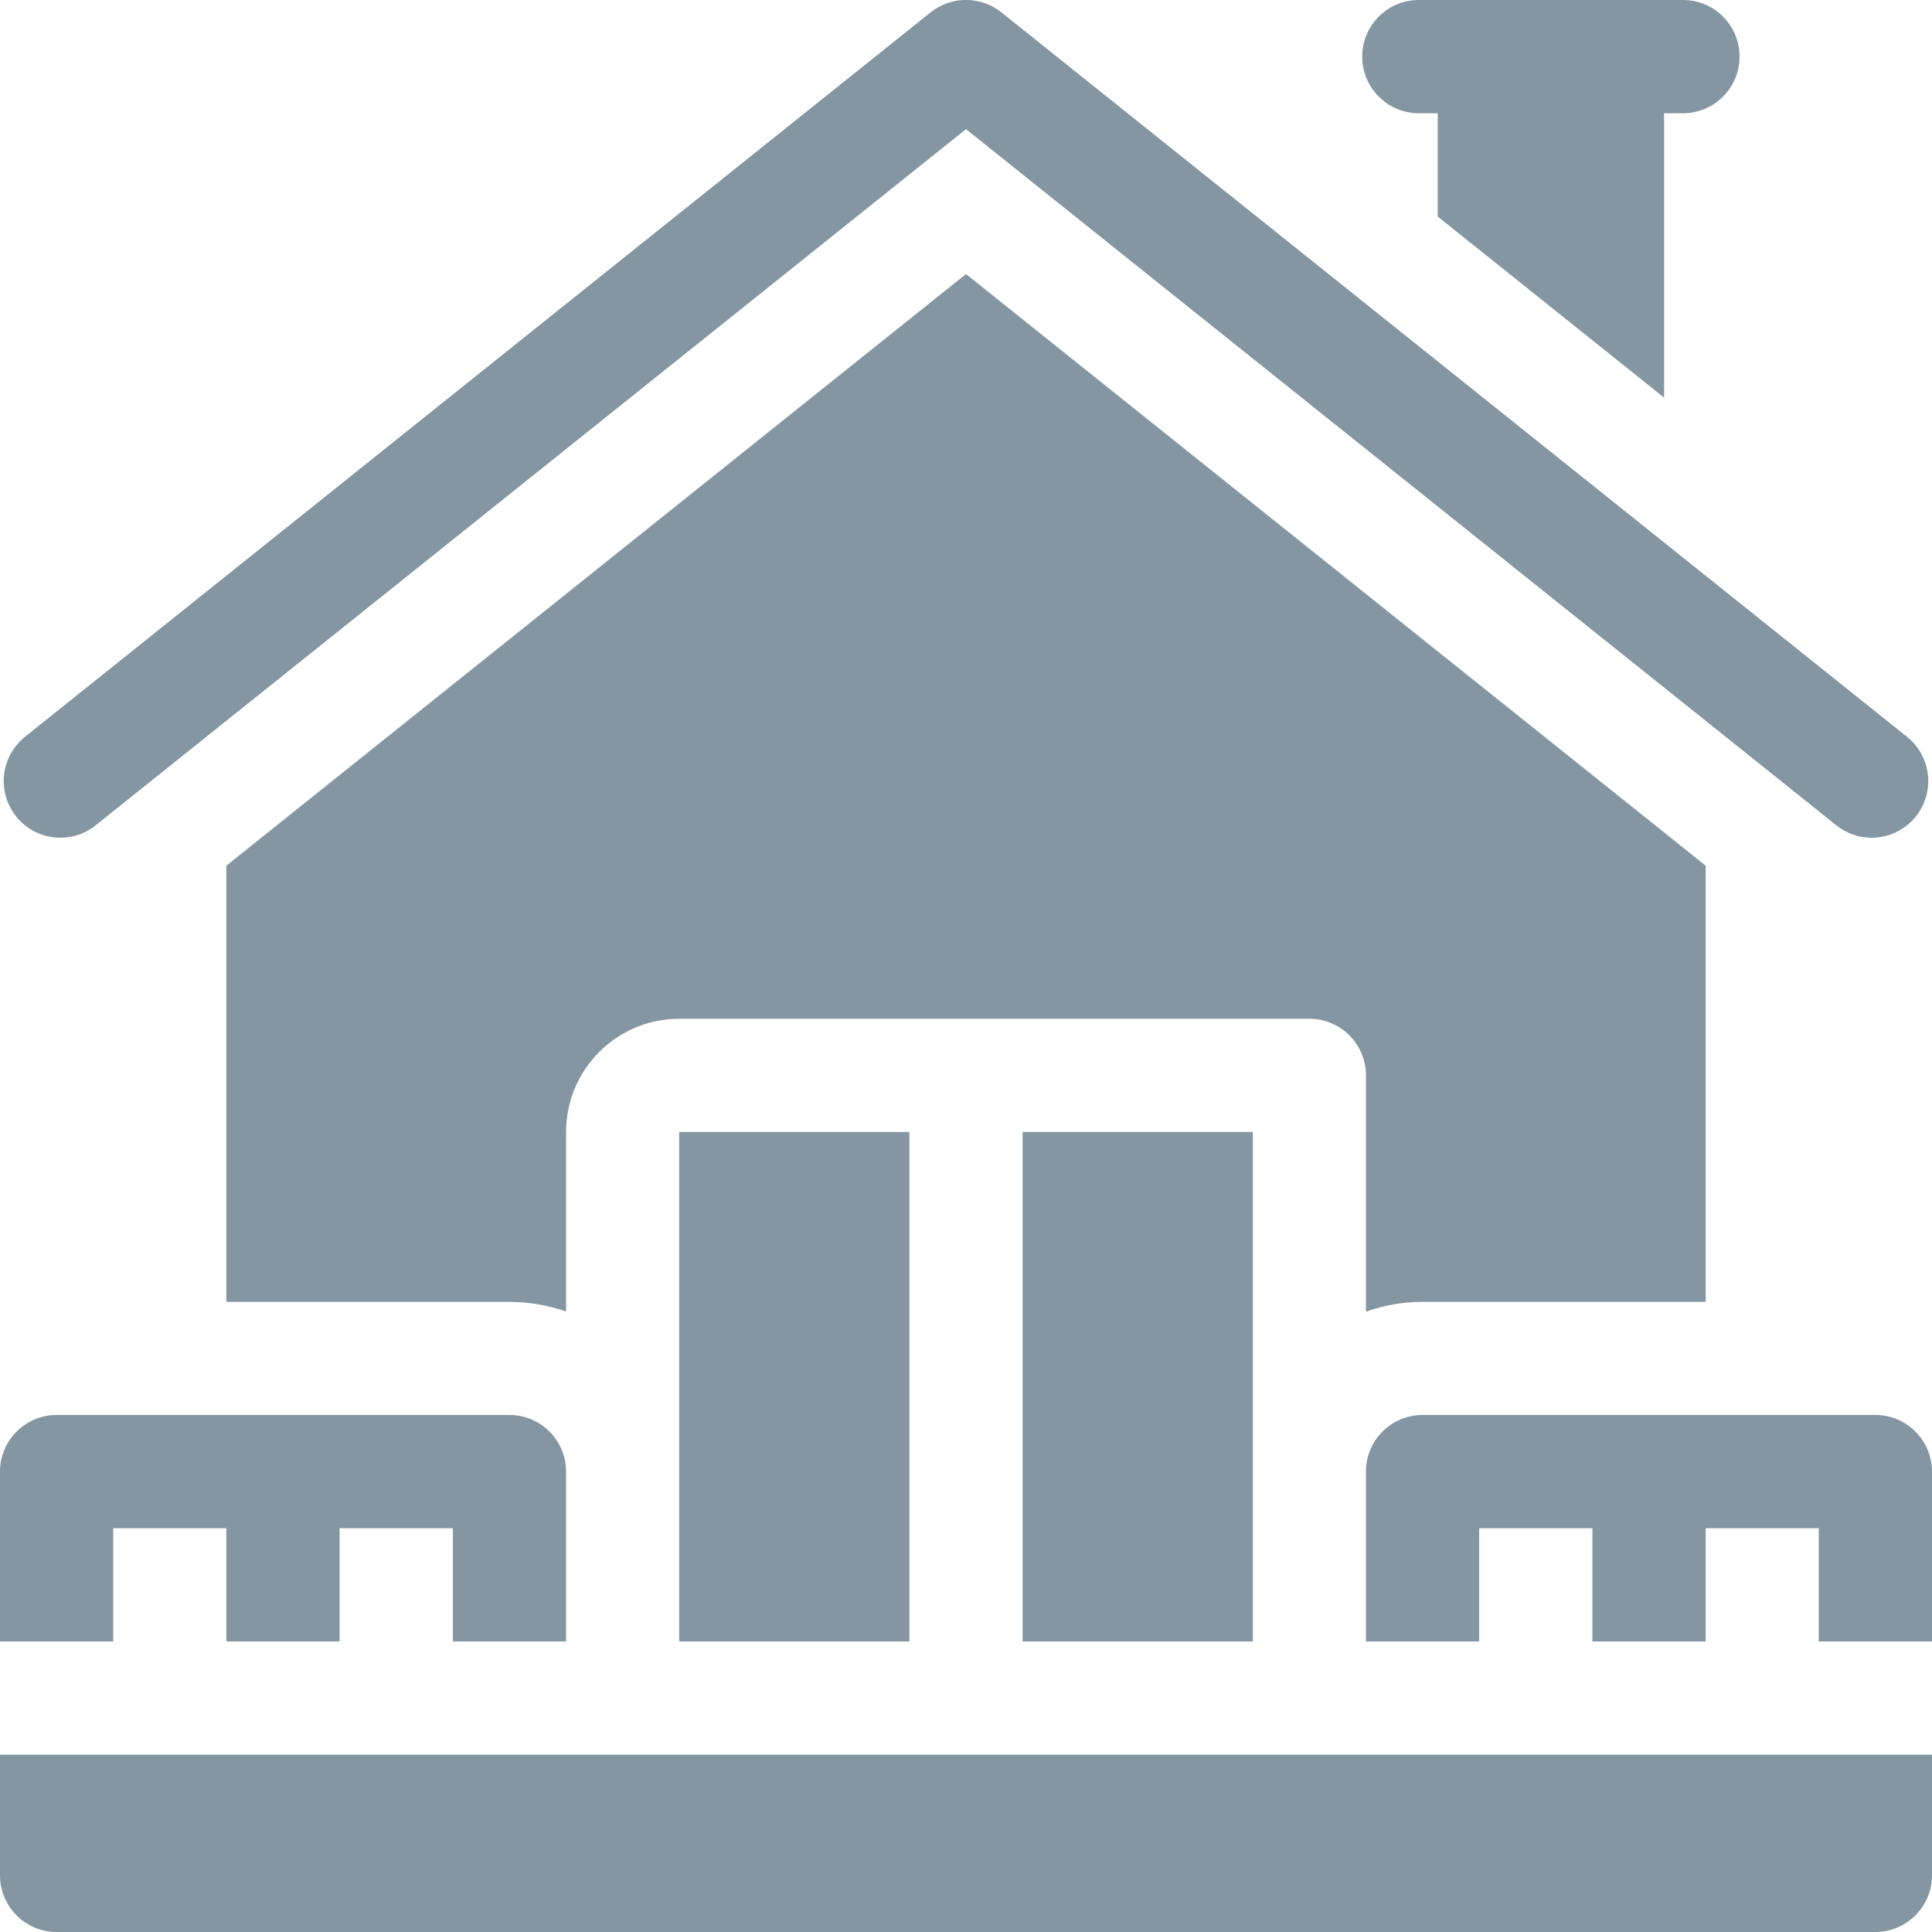 <svg width="13" height="13" viewBox="0 0 13 13" fill="none" xmlns="http://www.w3.org/2000/svg">
<path d="M0.644 5.553L6.5 0.869L12.356 5.553C12.426 5.609 12.51 5.637 12.594 5.637C12.705 5.637 12.816 5.588 12.891 5.494C13.023 5.329 12.996 5.09 12.832 4.958L6.738 0.083C6.599 -0.028 6.401 -0.028 6.262 0.083L0.168 4.958C0.004 5.09 -0.023 5.329 0.109 5.494C0.24 5.658 0.48 5.685 0.644 5.553Z" fill="#8396A1"/>
<path d="M0 12.619C0 12.829 0.171 13 0.381 13H12.619C12.829 13 13 12.829 13 12.619V11.807H0V12.619Z" fill="#8396A1"/>
<path d="M9.547 0.762H9.674V1.457L11.197 2.675V0.762H11.324C11.535 0.762 11.705 0.591 11.705 0.381C11.705 0.17 11.535 -3.05176e-05 11.324 -3.05176e-05H9.547C9.337 -3.05176e-05 9.166 0.17 9.166 0.381C9.166 0.591 9.337 0.762 9.547 0.762Z" fill="#8396A1"/>
<path d="M6.881 7.617H8.43V11.045H6.881V7.617Z" fill="#8396A1"/>
<path d="M4.57 7.617H6.119V11.045H4.57V7.617Z" fill="#8396A1"/>
<path d="M12.619 9.521H9.572C9.362 9.521 9.191 9.692 9.191 9.902V11.045H9.953V10.283H10.715V11.045H11.477V10.283H12.238V11.045H13V9.902C13 9.692 12.829 9.521 12.619 9.521Z" fill="#8396A1"/>
<path d="M0.762 10.283H1.523V11.045H2.285V10.283H3.047V11.045H3.809V9.902C3.809 9.692 3.638 9.521 3.428 9.521H0.381C0.171 9.521 0 9.692 0 9.902V11.045H0.762V10.283Z" fill="#8396A1"/>
<path d="M9.572 8.76H11.477V5.825L6.5 1.844L1.523 5.825V8.76H3.428C3.561 8.76 3.689 8.783 3.809 8.825V7.617C3.809 7.197 4.15 6.855 4.57 6.855H8.811C9.021 6.855 9.191 7.026 9.191 7.236V8.826C9.311 8.783 9.439 8.76 9.572 8.76Z" fill="#8396A1"/>
</svg>
